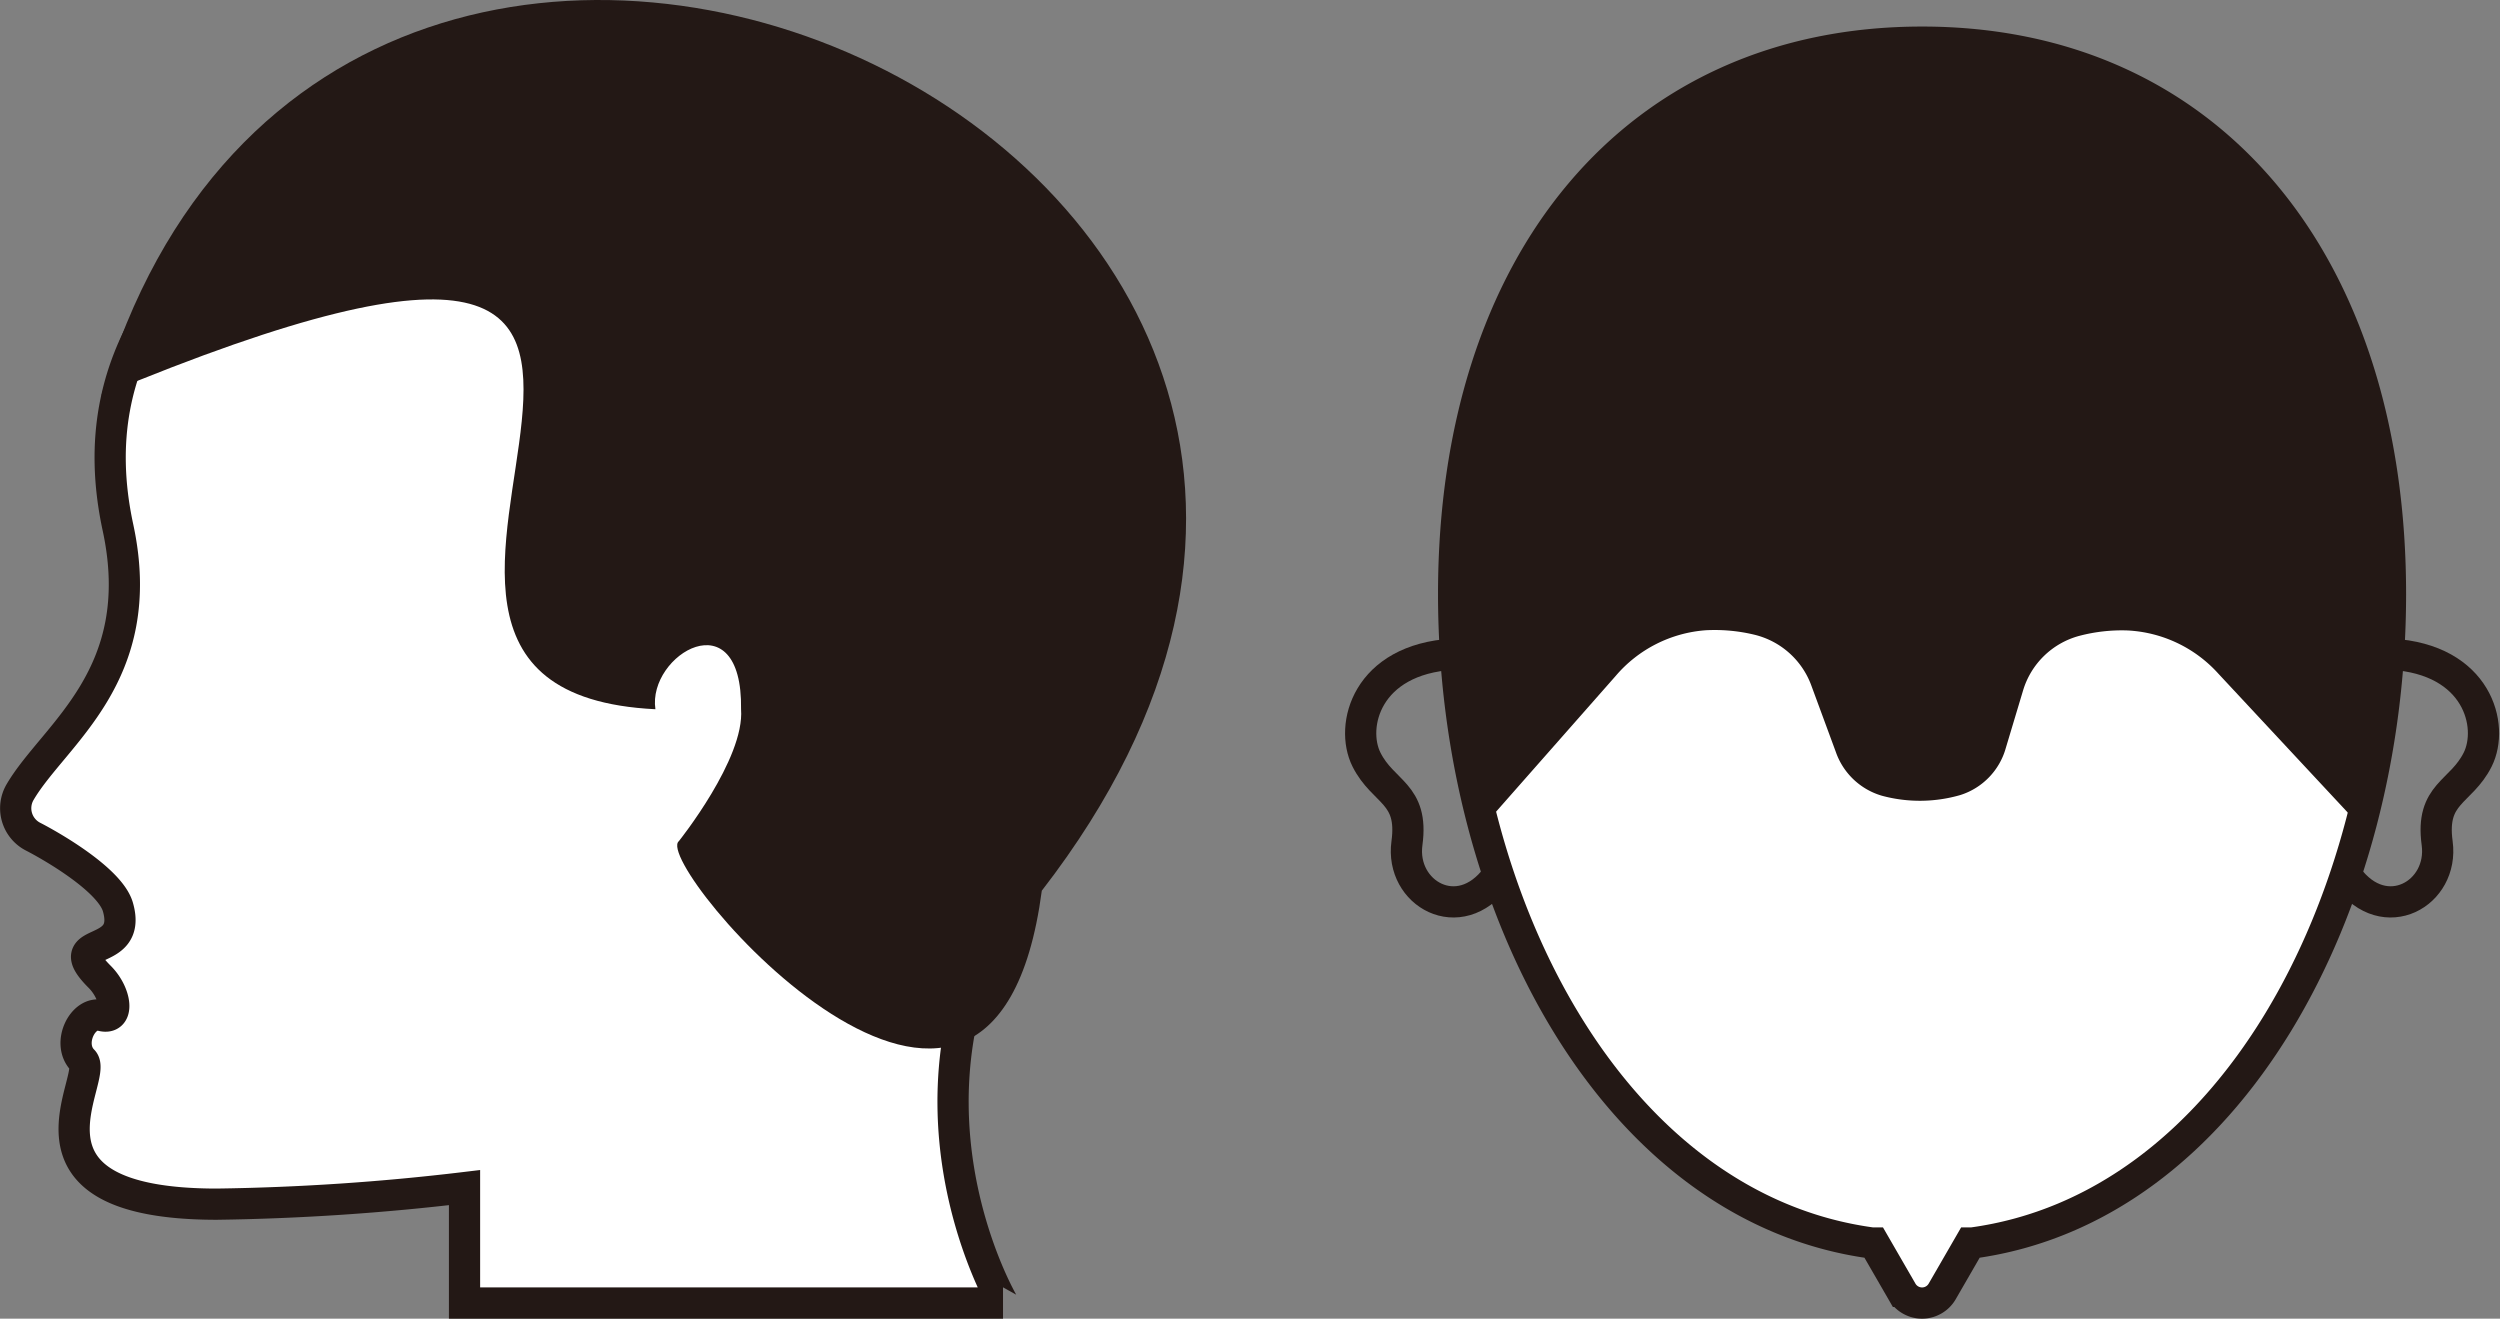 <svg xmlns="http://www.w3.org/2000/svg" width="160.17" height="84.483" viewBox="0 0 160.17 84.483">
  <rect x="0" y="0" width="160.17" height="84.483" fill="#808080" stroke="none"/>
  <g id="b" transform="translate(1.008)">
    <g id="c" transform="translate(0 0)">
      <g id="グループ_601" data-name="グループ 601">
        <g id="グループ_600" data-name="グループ 600" transform="translate(86.168 2.701)">
          <path id="パス_512" data-name="パス 512" d="M116.976,2.52C98.63,2.52,86.97,16.58,86.97,37.885c0,20.029,10.309,39.341,26.791,41.57h.139l1.79,3.1a1.489,1.489,0,0,0,2.583,0l1.79-3.1h.139c16.482-2.24,26.791-21.54,26.791-41.57,0-21.3-11.66-35.365-30.006-35.365Z" transform="translate(-81.015 -2.52)" fill="#fff" stroke="#231815" stroke-miterlimit="10" stroke-width="2"/>
          <path id="パス_513" data-name="パス 513" d="M143.2,39.11c5.551.321,6.623,4.608,5.551,6.751S145.715,48,146.154,51.22s-3.354,5.4-5.744,2.165" transform="translate(-77.186 0.102)" fill="none" stroke="#231815" stroke-miterlimit="10" stroke-width="2"/>
          <path id="パス_514" data-name="パス 514" d="M87.336,39.11c-5.551.321-6.623,4.608-5.551,6.751S84.818,48,84.378,51.22s3.354,5.4,5.744,2.165" transform="translate(-81.414 0.102)" fill="none" stroke="#231815" stroke-miterlimit="10" stroke-width="2"/>
        </g>
        <path id="パス_515" data-name="パス 515" d="M13.9,76.836a150.1,150.1,0,0,0,15.86-1.061V83.17h34.5S56.179,69.431,65.7,55.682,75.212,14.455,58.3,8.111,24.469,3.888,17.074,11.294c-4.79,4.79-11.981,10.781-9.516,22.194C9.6,42.982,3.464,46.722,1.289,50.43A2.046,2.046,0,0,0,2.1,53.281c1.254.643,4.962,2.786,5.455,4.522.975,3.4-3.9,1.736-1.168,4.469,1.072,1.072,1.286,2.8.107,2.476s-2.25,1.811-1.179,2.883S-.029,76.836,13.9,76.836Z" transform="translate(-1.007 0.313)" fill="#fff" stroke="#231815" stroke-miterlimit="10" stroke-width="2"/>
        <path id="パス_516" data-name="パス 516" d="M6.13,25.345C56.873,4.2,15.368,44.152,41.623,45.438c-.525-3.5,5.594-7.148,5.487,0,.246,3.172-3.987,8.455-3.987,8.455-1.8,1.457,20.1,26.984,23.255,3.172C102.7,10.127,21.3-26.652,6.13,25.345Z" transform="translate(-0.64 0.001)" fill="#231815"/>
        <path id="パス_517" data-name="パス 517" d="M146.983,37.685c0-21.3-11.66-35.365-30.006-35.365S86.97,16.38,86.97,37.685a57.9,57.9,0,0,0,1.972,15l8.412-9.548a8.383,8.383,0,0,1,5.787-2.926,10.854,10.854,0,0,1,3.108.289,5.179,5.179,0,0,1,3.644,3.269l1.565,4.244a4.441,4.441,0,0,0,2.947,2.8,9.309,9.309,0,0,0,5.026-.043,4.4,4.4,0,0,0,2.915-3.011l1.1-3.665a5.154,5.154,0,0,1,3.622-3.526,10.708,10.708,0,0,1,3.086-.343,8.4,8.4,0,0,1,5.808,2.765l9.045,9.709a57.9,57.9,0,0,0,1.972-15Z" transform="translate(5.153 0.167)" fill="#231815"/>
      </g>
    </g>
  </g>
</svg>
